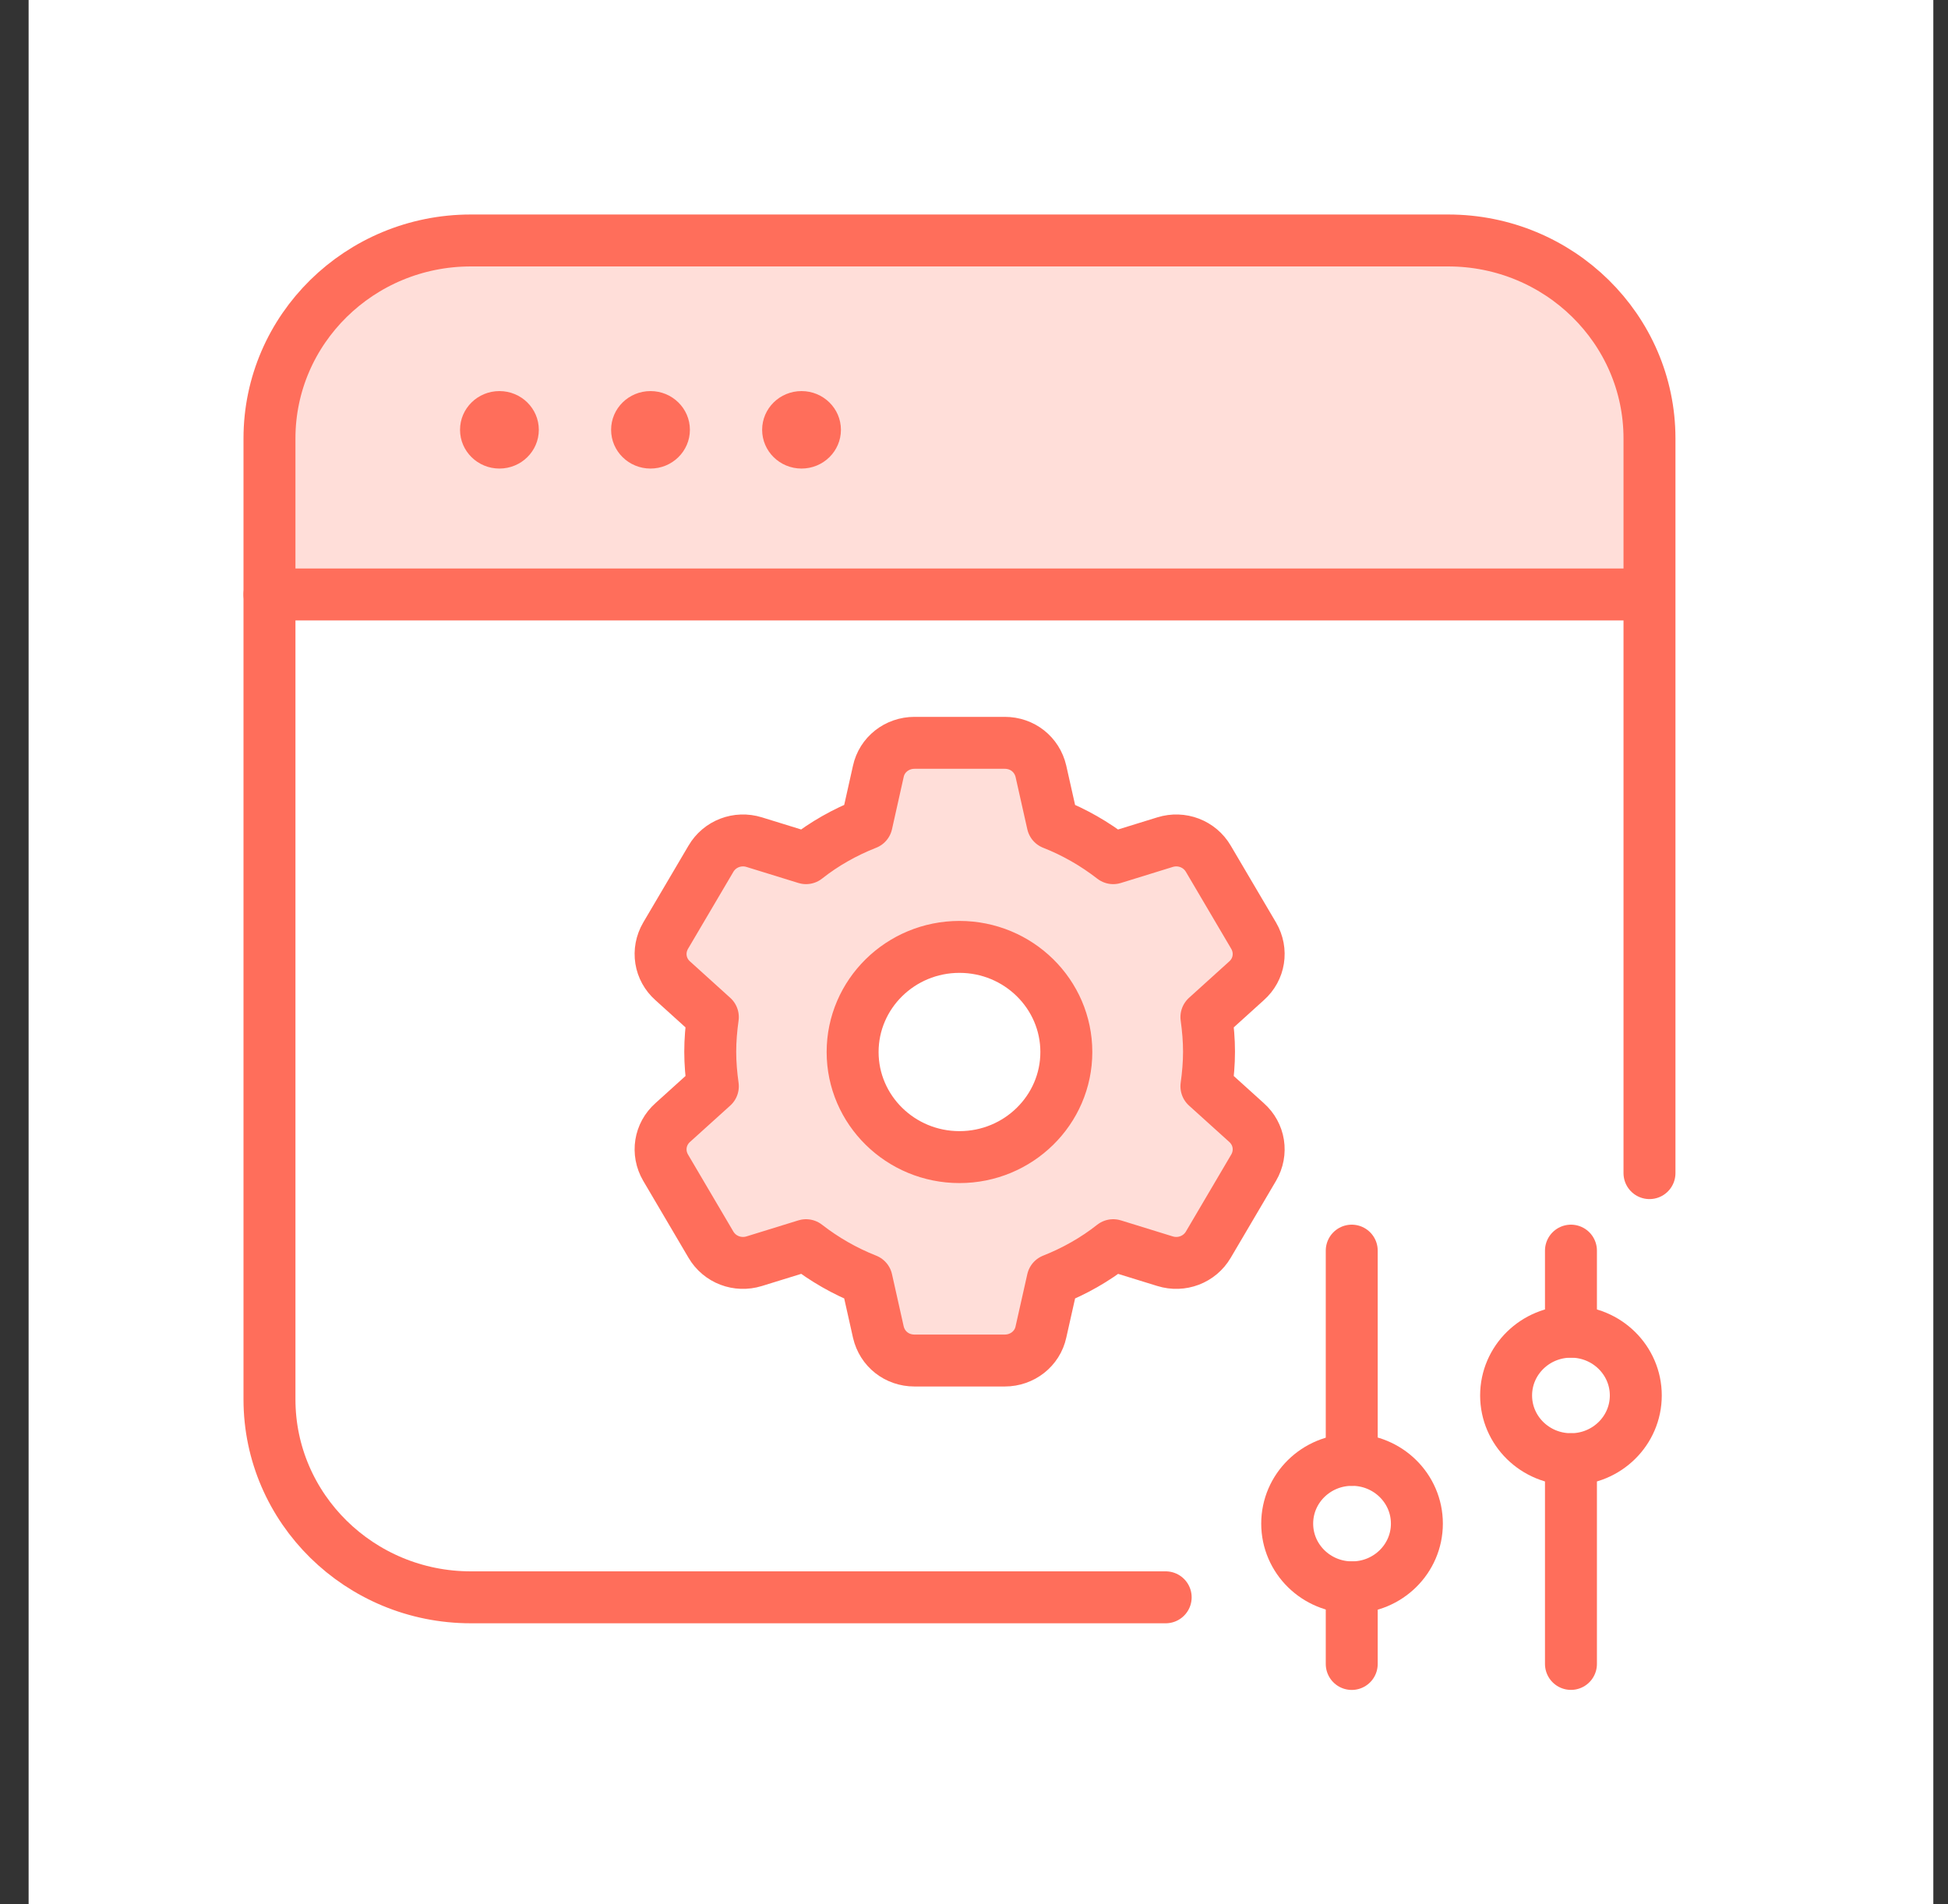 <svg width="45" height="44" viewBox="0 0 45 44" fill="none" xmlns="http://www.w3.org/2000/svg">
<rect x="0" y="0" width="45" height="44" fill="#333333" stroke="none"/>
<rect width="44" height="44" transform="translate(0.661 0)" fill="white"/>
<path d="M6.196 9.741C6.196 7.532 7.987 5.741 10.196 5.741H34.096C36.306 5.741 38.096 7.532 38.096 9.741V13.736H6.196V9.741Z" fill="#FFDED9"/>
<path d="M26.928 36.906H10.876C8.31 36.906 6.225 34.855 6.225 32.331V10.13C6.225 7.606 8.31 5.556 10.876 5.556H33.453C36.019 5.556 38.104 7.606 38.104 10.13V27.105" stroke="#FF6E5B" stroke-width="1.2" stroke-linecap="round" stroke-linejoin="round"/>
<path d="M6.225 13.735H38.096" stroke="#FF6E5B" stroke-width="1.2" stroke-linecap="round" stroke-linejoin="round"/>
<path d="M11.537 10.826C12.04 10.826 12.447 10.425 12.447 9.931C12.447 9.436 12.04 9.036 11.537 9.036C11.035 9.036 10.627 9.436 10.627 9.931C10.627 10.425 11.035 10.826 11.537 10.826Z" fill="#FF6E5B"/>
<path d="M15.027 10.826C15.529 10.826 15.937 10.425 15.937 9.931C15.937 9.436 15.529 9.036 15.027 9.036C14.524 9.036 14.117 9.436 14.117 9.931C14.117 10.425 14.524 10.826 15.027 10.826Z" fill="#FF6E5B"/>
<path d="M18.516 10.826C19.018 10.826 19.426 10.425 19.426 9.931C19.426 9.436 19.018 9.036 18.516 9.036C18.013 9.036 17.606 9.436 17.606 9.931C17.606 10.425 18.013 10.826 18.516 10.826Z" fill="#FF6E5B"/>
<path d="M27.869 25.099C27.906 24.832 27.929 24.566 27.929 24.299C27.929 24.033 27.906 23.766 27.869 23.5L28.794 22.663C29.095 22.397 29.163 21.967 28.96 21.619L27.914 19.843C27.711 19.495 27.297 19.339 26.913 19.458L25.716 19.828C25.287 19.495 24.821 19.228 24.317 19.029L24.046 17.822C23.955 17.43 23.617 17.163 23.21 17.163H21.126C20.719 17.163 20.373 17.437 20.29 17.822L20.02 19.029C19.515 19.228 19.041 19.495 18.62 19.828L17.423 19.458C17.039 19.339 16.625 19.495 16.422 19.843L15.376 21.619C15.173 21.967 15.241 22.397 15.542 22.663L16.467 23.5C16.43 23.766 16.407 24.033 16.407 24.299C16.407 24.566 16.43 24.832 16.467 25.099L15.542 25.935C15.241 26.202 15.173 26.631 15.376 26.979L16.422 28.756C16.625 29.103 17.039 29.259 17.423 29.14L18.62 28.77C19.049 29.103 19.515 29.37 20.02 29.57L20.29 30.776C20.381 31.169 20.719 31.435 21.126 31.435H23.21C23.617 31.435 23.963 31.161 24.046 30.776L24.317 29.57C24.821 29.37 25.295 29.103 25.716 28.77L26.913 29.14C27.297 29.259 27.711 29.103 27.914 28.756L28.96 26.979C29.163 26.631 29.095 26.202 28.794 25.935L27.869 25.099ZM22.164 26.735C20.802 26.735 19.696 25.646 19.696 24.307C19.696 22.967 20.802 21.878 22.164 21.878C23.526 21.878 24.633 22.967 24.633 24.307C24.633 25.646 23.526 26.735 22.164 26.735Z" fill="#FFDED9" stroke="#FF6E5B" stroke-width="1.2" stroke-linecap="round" stroke-linejoin="round"/>
<path d="M31.226 38.446V36.676" stroke="#FF6E5B" stroke-width="1.2" stroke-linecap="round" stroke-linejoin="round"/>
<path d="M31.226 33.73V28.896" stroke="#FF6E5B" stroke-width="1.2" stroke-linecap="round" stroke-linejoin="round"/>
<path d="M36.29 38.445V33.715" stroke="#FF6E5B" stroke-width="1.2" stroke-linecap="round" stroke-linejoin="round"/>
<path d="M36.29 30.769V28.896" stroke="#FF6E5B" stroke-width="1.2" stroke-linecap="round" stroke-linejoin="round"/>
<path d="M31.233 36.676C32.06 36.676 32.731 36.017 32.731 35.203C32.731 34.389 32.06 33.73 31.233 33.73C30.406 33.73 29.735 34.389 29.735 35.203C29.735 36.017 30.406 36.676 31.233 36.676Z" stroke="#FF6E5B" stroke-width="1.2" stroke-linecap="round" stroke-linejoin="round"/>
<path d="M36.29 33.715C37.117 33.715 37.788 33.056 37.788 32.242C37.788 31.429 37.117 30.769 36.29 30.769C35.463 30.769 34.792 31.429 34.792 32.242C34.792 33.056 35.463 33.715 36.29 33.715Z" stroke="#FF6E5B" stroke-width="1.2" stroke-linecap="round" stroke-linejoin="round"/>
</svg>
